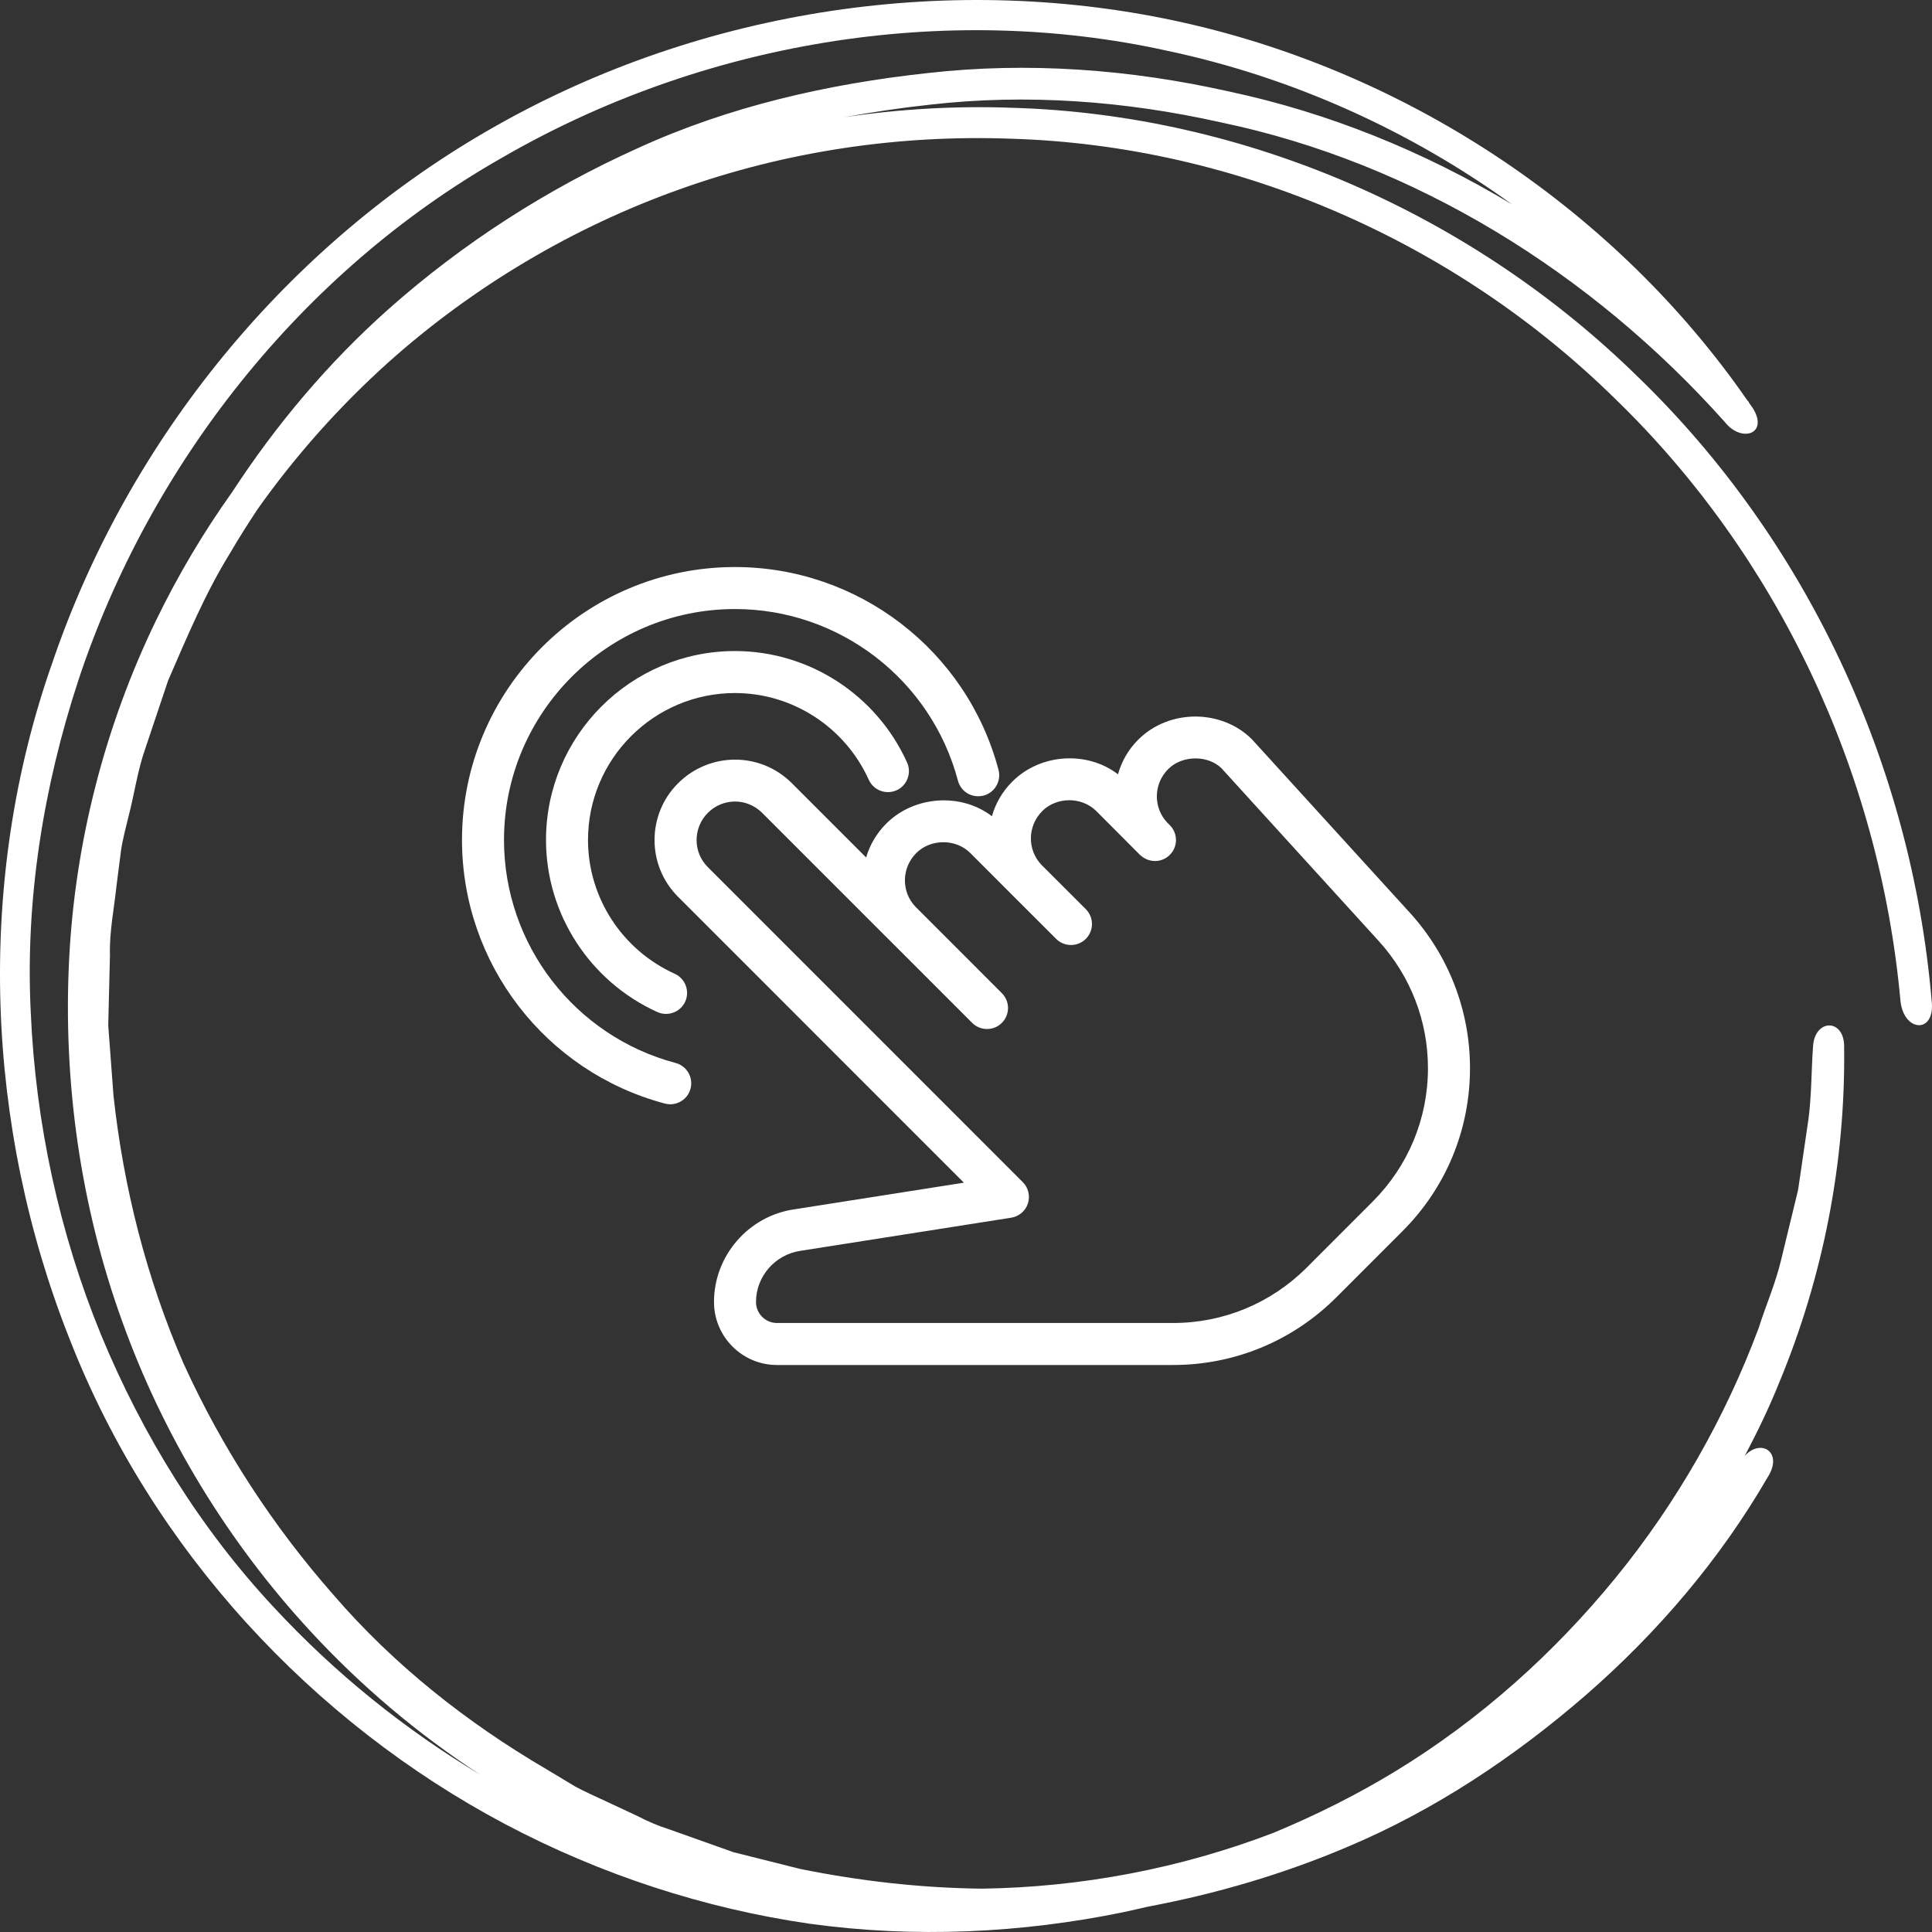 <svg width="46" height="46" viewBox="0 0 46 46" fill="none" xmlns="http://www.w3.org/2000/svg">
<rect x="0" y="0" width="46" height="46" fill="#333333" stroke="none"/>
<path d="M39.006 8.981C35.06 5.104 29.673 2.732 24.12 2.567C22.785 2.517 21.434 2.592 20.108 2.79C20.784 2.666 21.459 2.567 22.135 2.493C24.441 2.228 26.789 2.402 29.071 2.914C33.668 3.873 37.886 6.485 41.066 10.047C41.461 10.551 42.12 10.336 41.733 9.716C41.7 9.667 41.667 9.626 41.634 9.576H41.643C41.626 9.559 41.61 9.543 41.593 9.518C38.52 5.088 33.668 1.782 28.231 0.55C22.72 -0.698 16.739 0.203 11.796 3.005C6.845 5.799 3.063 10.46 1.259 15.742C-0.611 21.023 -0.331 26.867 1.655 31.876C3.623 36.926 7.471 41.017 12.026 43.431C14.308 44.638 16.772 45.44 19.276 45.803C21.789 46.15 24.318 46.026 26.74 45.53C26.938 45.489 27.135 45.44 27.325 45.398C28.956 45.092 30.562 44.621 32.095 43.968C34.171 43.092 36.065 41.828 37.771 40.348C39.468 38.868 40.959 37.124 42.096 35.157C42.458 34.579 41.931 34.24 41.544 34.661C41.84 34.099 42.12 33.521 42.359 32.926C43.414 30.388 43.941 27.661 43.908 24.941C43.925 24.239 43.2 24.247 43.167 24.925C43.126 25.495 43.134 26.065 43.06 26.636L42.812 28.33L42.409 29.991C42.277 30.553 42.046 31.074 41.873 31.62C41.074 33.761 39.921 35.785 38.463 37.571C37.005 39.356 35.25 40.935 33.248 42.158C32.317 42.728 31.337 43.216 30.323 43.638C28.124 44.481 25.759 44.935 23.379 44.968C21.92 44.952 20.471 44.786 19.045 44.497L17.464 44.1L15.931 43.555C15.668 43.472 15.421 43.365 15.182 43.241L14.44 42.894C14.193 42.778 13.946 42.671 13.699 42.538L12.998 42.117C11.12 41.017 9.382 39.645 7.949 37.984C6.499 36.339 5.288 34.48 4.373 32.471C3.492 30.446 2.94 28.281 2.701 26.074L2.577 24.412L2.618 22.743C2.602 22.181 2.717 21.635 2.775 21.081L2.882 20.247C2.923 19.974 2.997 19.701 3.063 19.428C3.203 18.891 3.277 18.329 3.467 17.8L4.002 16.205C4.447 15.18 4.884 14.13 5.477 13.171C5.683 12.816 5.905 12.469 6.128 12.13C7.034 10.849 8.089 9.667 9.258 8.617C11.277 6.815 13.649 5.41 16.178 4.509C18.716 3.6 21.41 3.203 24.087 3.303C29.45 3.468 34.648 5.749 38.463 9.502C42.31 13.229 44.757 18.37 45.251 23.85C45.342 24.586 46.083 24.611 45.992 23.834C45.514 18.172 42.985 12.832 39.006 8.981ZM6.532 38.282C4.785 36.414 3.401 34.19 2.404 31.777C1.416 29.363 0.847 26.752 0.732 24.098C0.6 21.437 1.028 18.751 1.869 16.188C3.566 11.072 7.158 6.485 11.936 3.765C16.681 1.013 22.464 0.029 27.802 1.211C30.768 1.84 33.577 3.112 35.999 4.865C33.907 3.608 31.633 2.683 29.261 2.178C26.904 1.649 24.474 1.468 22.085 1.74C19.713 1.997 17.357 2.534 15.19 3.526C13.023 4.501 11.021 5.79 9.258 7.353C7.817 8.634 6.573 10.113 5.527 11.717C4.843 12.675 4.241 13.692 3.722 14.758C2.495 17.288 1.786 20.056 1.646 22.842C1.498 25.768 1.918 28.719 2.907 31.454C3.887 34.19 5.428 36.711 7.38 38.827C8.583 40.133 9.942 41.282 11.425 42.249C9.637 41.175 7.981 39.844 6.532 38.282Z" fill="white"/>
<g clip-path="url(#clip0_303_12068)">
<path d="M33.57 21.734L29.809 17.604C29.088 16.881 27.836 16.876 27.102 17.61C26.865 17.846 26.703 18.131 26.619 18.436C25.889 17.875 24.775 17.936 24.102 18.61C23.865 18.846 23.703 19.131 23.617 19.434C22.889 18.875 21.774 18.939 21.102 19.609C20.869 19.842 20.709 20.121 20.622 20.416L18.851 18.645C18.106 17.901 16.896 17.898 16.143 18.651C15.398 19.394 15.398 20.606 16.143 21.351L22.95 28.159L18.915 28.793C17.823 28.949 17 29.897 17 31C17 31.827 17.673 32.5 18.5 32.5H27.928C29.396 32.5 30.777 31.928 31.819 30.888L33.391 29.315C34.429 28.278 35 26.898 35 25.431C35 24.061 34.492 22.748 33.57 21.734ZM32.683 28.609L31.111 30.182C30.26 31.032 29.129 31.5 27.928 31.5H18.5C18.225 31.5 18 31.276 18 31C18 30.392 18.454 29.869 19.062 29.781L24.076 28.993C24.262 28.964 24.415 28.833 24.474 28.654C24.532 28.476 24.485 28.279 24.352 28.146L16.85 20.643C16.496 20.288 16.496 19.711 16.856 19.351C17.034 19.174 17.267 19.084 17.5 19.084C17.733 19.084 17.966 19.174 18.144 19.351L21.079 22.287C21.087 22.295 21.096 22.303 21.104 22.311L23.147 24.354C23.342 24.549 23.659 24.549 23.854 24.354C24.049 24.159 24.049 23.842 23.854 23.647L21.794 21.586C21.456 21.23 21.462 20.665 21.817 20.31C22.16 19.968 22.759 19.966 23.102 20.31L24.085 21.294C24.091 21.3 24.096 21.306 24.102 21.311L25.146 22.354C25.341 22.549 25.658 22.549 25.853 22.354C26.048 22.159 26.048 21.842 25.853 21.647L24.797 20.592C24.456 20.236 24.46 19.668 24.816 19.311C25.159 18.968 25.758 18.966 26.102 19.311L27.146 20.358C27.147 20.359 27.147 20.36 27.148 20.36L27.149 20.361C27.157 20.366 27.155 20.364 27.153 20.363C27.153 20.363 27.153 20.364 27.154 20.364C27.155 20.365 27.155 20.365 27.155 20.365C27.156 20.366 27.156 20.366 27.156 20.366H27.157C27.158 20.366 27.158 20.366 27.158 20.366C27.356 20.55 27.664 20.545 27.854 20.353C28.048 20.158 28.048 19.842 27.853 19.647L27.793 19.587C27.455 19.231 27.46 18.666 27.815 18.311C28.159 17.968 28.773 17.983 29.085 18.294L32.829 22.408C33.584 23.238 33.999 24.311 33.999 25.432C33.999 26.631 33.531 27.76 32.683 28.609Z" fill="white"/>
<path d="M27.152 20.363H27.153C27.152 20.363 27.151 20.362 27.151 20.362C27.152 20.363 27.153 20.363 27.152 20.363Z" fill="white"/>
<path d="M21.597 18.154C20.868 16.543 19.261 15.501 17.5 15.501C15.019 15.501 13 17.52 13 20C13 21.76 14.042 23.368 15.653 24.097C15.72 24.127 15.79 24.141 15.859 24.141C16.05 24.141 16.231 24.031 16.315 23.847C16.428 23.595 16.317 23.299 16.065 23.185C14.811 22.618 14 21.368 14 20C14 18.07 15.57 16.501 17.5 16.501C18.868 16.501 20.118 17.311 20.685 18.566C20.799 18.817 21.094 18.929 21.347 18.816C21.598 18.703 21.71 18.405 21.597 18.154Z" fill="white"/>
<path d="M23.774 18.329C23.02 15.487 20.439 13.501 17.5 13.501C13.916 13.501 11 16.417 11 20C11 22.939 12.986 25.52 15.83 26.275C15.873 26.287 15.916 26.292 15.958 26.292C16.18 26.292 16.382 26.145 16.441 25.921C16.512 25.654 16.354 25.38 16.086 25.309C13.681 24.67 12 22.487 12 20C12 16.968 14.468 14.501 17.5 14.501C19.986 14.501 22.17 16.181 22.808 18.587C22.878 18.852 23.143 19.012 23.421 18.942C23.686 18.87 23.845 18.596 23.774 18.329Z" fill="white"/>
</g>
<defs>
<clipPath id="clip0_303_12068">
<rect width="24" height="24" fill="white" transform="translate(11 11)"/>
</clipPath>
</defs>
</svg>
